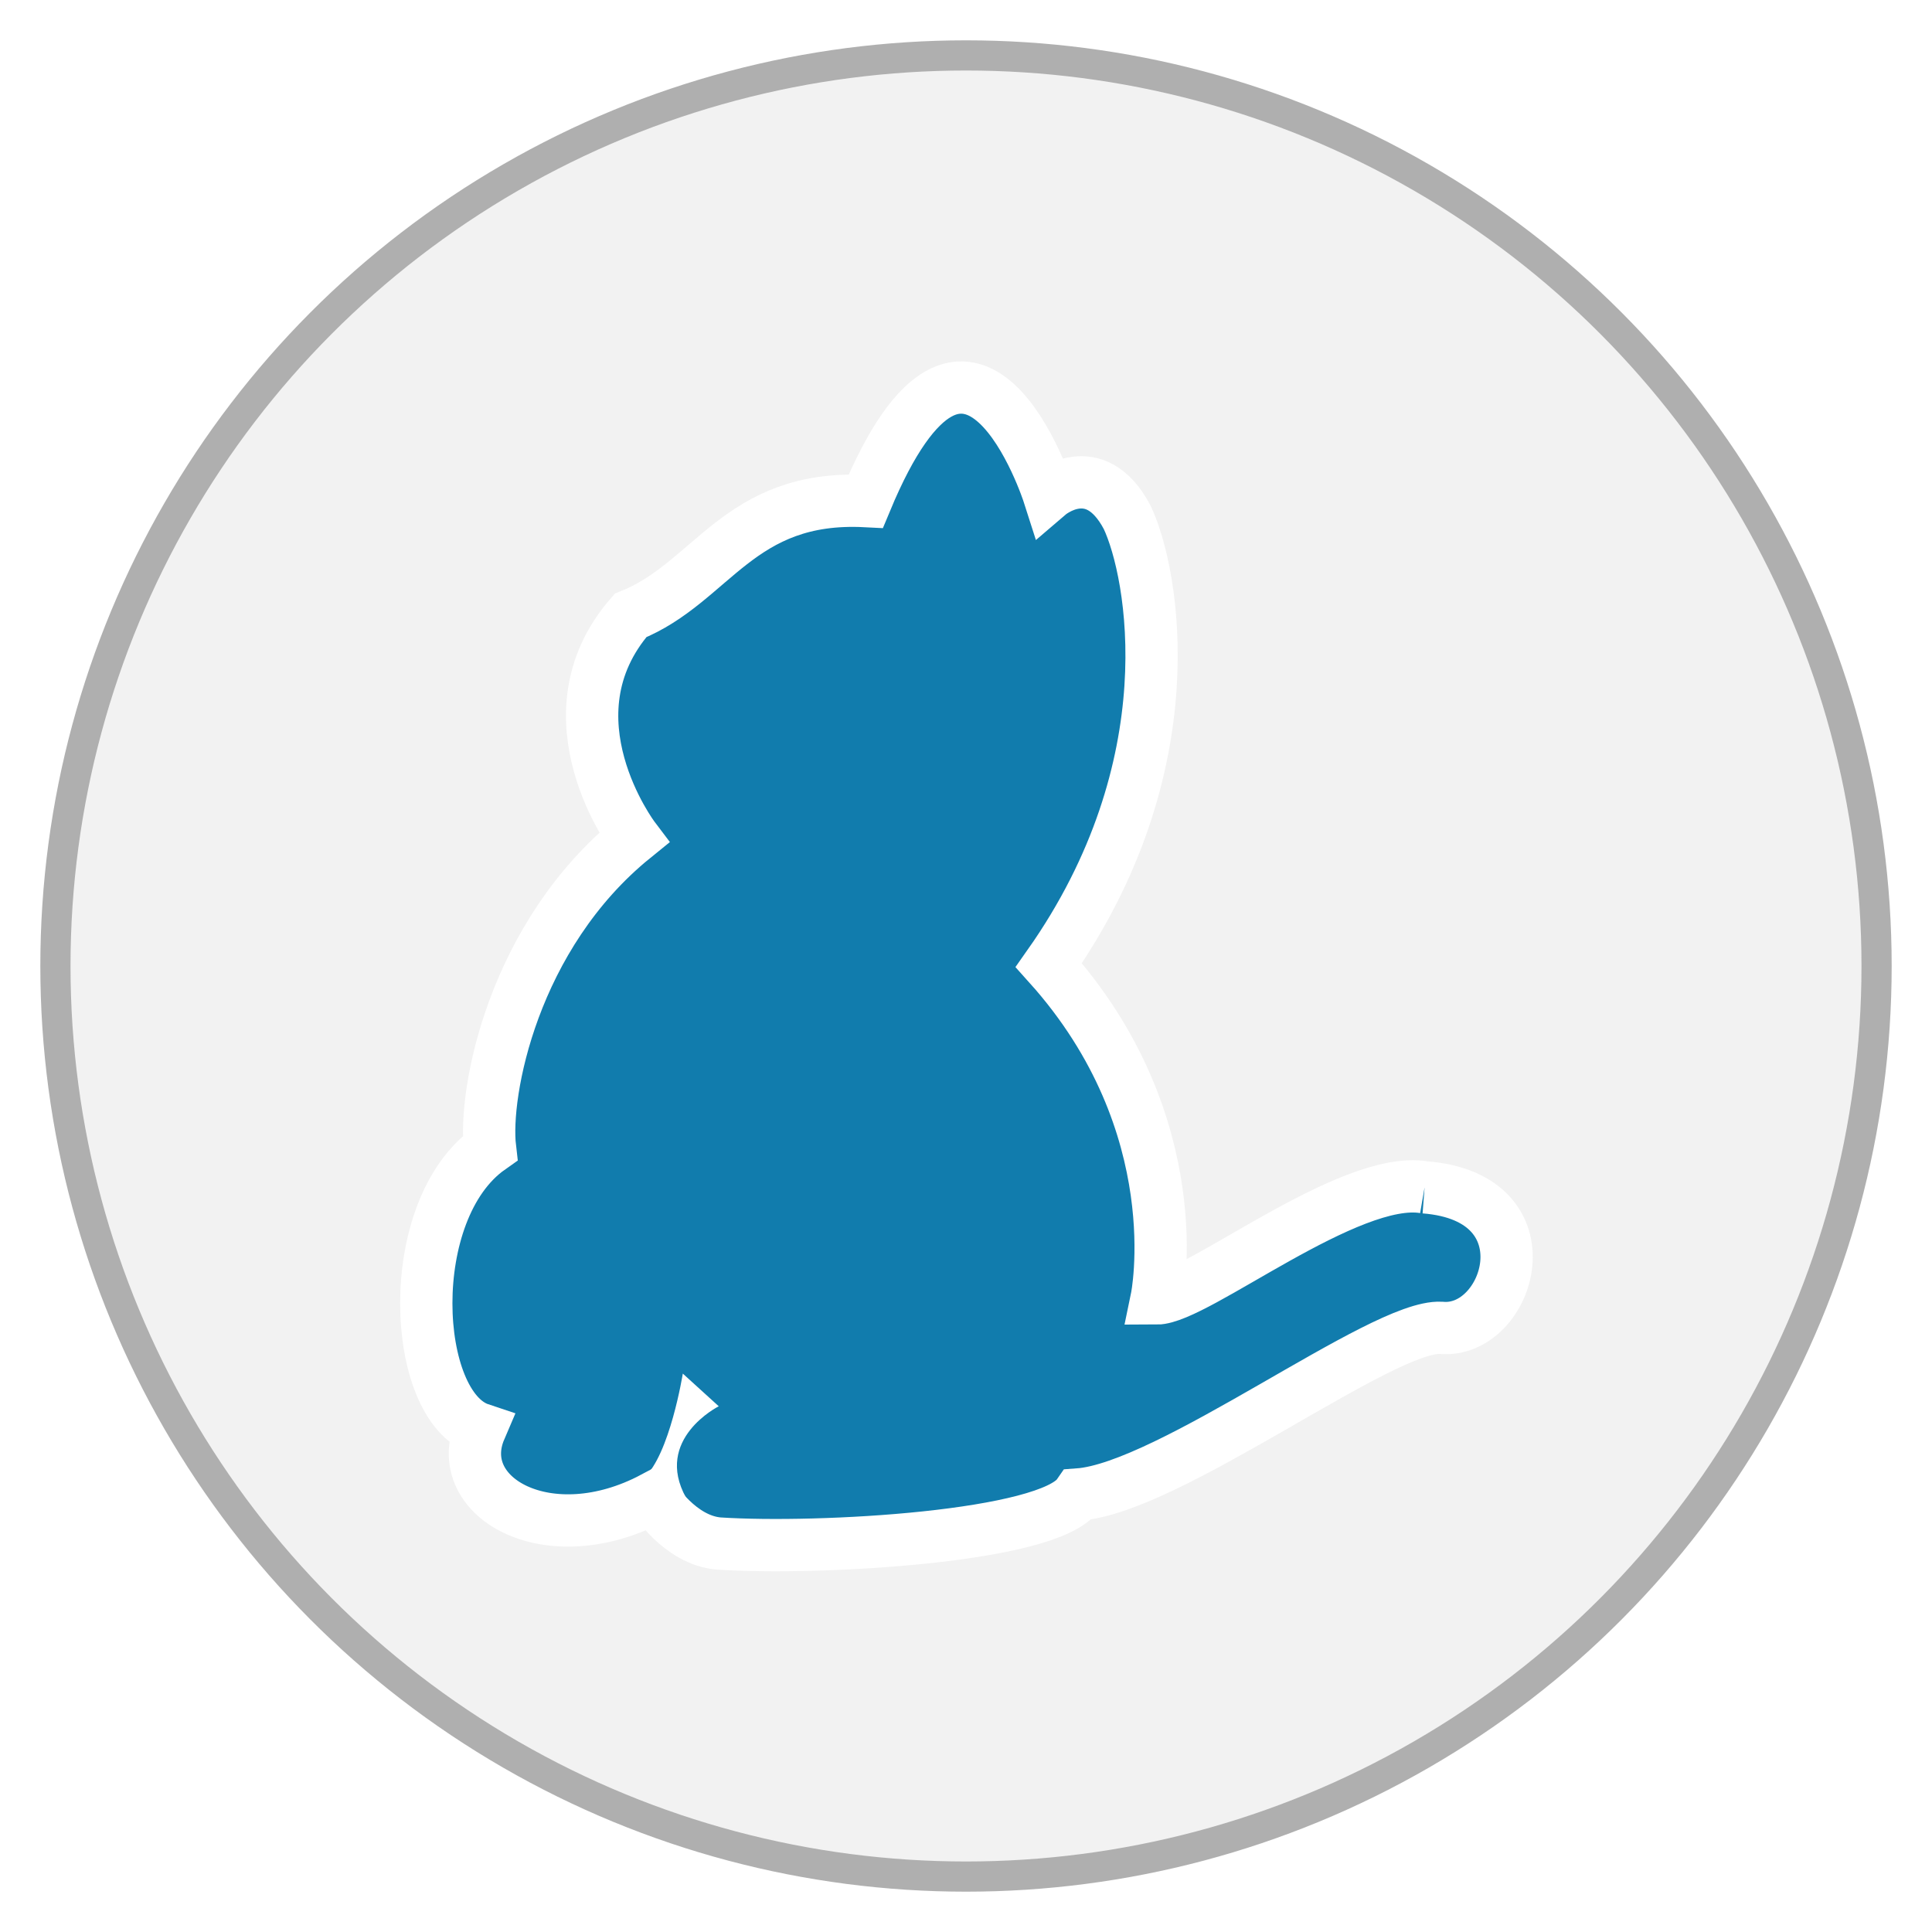 <?xml version="1.0" encoding="UTF-8" standalone="no"?>
<!-- Created with Inkscape (http://www.inkscape.org/) -->

<svg
   width="512"
   height="512"
   viewBox="0 0 512 512"
   version="1.1"
   id="svg1"
   xml:space="preserve"
   inkscape:version="1.4.2 (f4327f4, 2025-05-13)"
   sodipodi:docname="yarn.svg"
   xmlns:inkscape="http://www.inkscape.org/namespaces/inkscape"
   xmlns:sodipodi="http://sodipodi.sourceforge.net/DTD/sodipodi-0.dtd"
   xmlns="http://www.w3.org/2000/svg"
   xmlns:svg="http://www.w3.org/2000/svg"><sodipodi:namedview
     id="namedview1"
     pagecolor="#ffffff"
     bordercolor="#999999"
     borderopacity="1"
     inkscape:showpageshadow="2"
     inkscape:pageopacity="0"
     inkscape:pagecheckerboard="0"
     inkscape:deskcolor="#d1d1d1"
     inkscape:document-units="px"
     showgrid="false"
     inkscape:zoom="1"
     inkscape:cx="313"
     inkscape:cy="277.5"
     inkscape:window-width="1920"
     inkscape:window-height="1001"
     inkscape:window-x="-9"
     inkscape:window-y="-9"
     inkscape:window-maximized="1"
     inkscape:current-layer="layer1"><inkscape:grid
       id="grid1"
       units="mm"
       originx="0"
       originy="0"
       spacingx="1"
       spacingy="1"
       empcolor="#0099e5"
       empopacity="0.302"
       color="#0099e5"
       opacity="0.149"
       empspacing="5"
       enabled="true"
       visible="false" /></sodipodi:namedview><defs
     id="defs1"><inkscape:path-effect
       effect="fillet_chamfer"
       id="path-effect1"
       is_visible="true"
       lpeversion="1"
       nodesatellites_param="F,0,0,1,0,2.257,0,1 @ F,0,0,1,0,2.608,0,1 @ F,0,0,1,0,2.6,0,1 @ F,0,0,1,0,3.008,0,1 @ F,0,0,1,0,2.252,0,1 @ F,0,0,1,0,2.801,0,1"
       radius="0"
       unit="px"
       method="auto"
       mode="F"
       chamfer_steps="1"
       flexible="false"
       use_knot_distance="true"
       apply_no_radius="true"
       apply_with_radius="true"
       only_selected="false"
       hide_knots="false" /><filter
       style="color-interpolation-filters:sRGB;"
       inkscape:label="Drop Shadow"
       id="filter2"
       x="-0.033"
       y="-0.031"
       width="1.066"
       height="1.061"><feFlood
         result="flood"
         in="SourceGraphic"
         flood-opacity="1"
         flood-color="rgb(108,104,254)"
         id="feFlood1" /><feGaussianBlur
         result="blur"
         in="SourceGraphic"
         stdDeviation="0.6"
         id="feGaussianBlur1" /><feOffset
         result="offset"
         in="blur"
         dx="0"
         dy="0"
         id="feOffset1" /><feComposite
         result="comp1"
         operator="in"
         in="flood"
         in2="offset"
         id="feComposite1" /><feComposite
         result="fbSourceGraphic"
         operator="over"
         in="SourceGraphic"
         in2="comp1"
         id="feComposite2" /><feColorMatrix
         result="fbSourceGraphicAlpha"
         in="fbSourceGraphic"
         values="0 0 0 -1 0 0 0 0 -1 0 0 0 0 -1 0 0 0 0 1 0"
         id="feColorMatrix2" /><feFlood
         id="feFlood2"
         result="flood"
         in="fbSourceGraphic"
         flood-opacity="1"
         flood-color="rgb(1,0,19)" /><feGaussianBlur
         id="feGaussianBlur2"
         result="blur"
         in="fbSourceGraphic"
         stdDeviation="0.6" /><feOffset
         id="feOffset2"
         result="offset"
         in="blur"
         dx="0"
         dy="0" /><feComposite
         id="feComposite3"
         result="comp1"
         operator="in"
         in="flood"
         in2="offset" /><feComposite
         id="feComposite4"
         result="comp2"
         operator="over"
         in="fbSourceGraphic"
         in2="comp1" /></filter></defs><g
     inkscape:label="Layer 1"
     inkscape:groupmode="layer"
     id="layer1"><circle
       style="fill:#f2f2f2;fill-opacity:1;stroke:#afafaf;stroke-width:8;stroke-dasharray:none;stroke-opacity:1"
       id="path1"
       inkscape:label="background"
       cx="256"
       cy="256"
       r="241.313" /><g
       style="fill:#117cad;filter:url(#filter2)"
       id="g1"
       transform="matrix(0.866,0,0,0.866,21.607,46.195)"><path
         stroke="#ffffff"
         stroke-width="16"
         d="m 411,310 c -23,-4 -70,34 -82,34 0,0 11,-53 -33,-102 43,-61 32,-120 24,-137 -10,-19 -24,-7 -24,-7 0,0 -24,-75 -56,2 -39,-2 -47,25 -72,35 -27,31 1,68 1,68 -37,30 -46,78 -44,95 -27,19 -24,79 -3,86 -9,21 21,38 53,21 0,0 8,13 20,14 31,2 101,-2 110,-15 28,-2 93,-52 111,-51 21,2 34,-40 -5,-43"
         id="path1-0" /><path
         fill="#ffffff"
         d="m 172,399 c 8,-7 12,-32 12,-32 l 11,10 c 0,0 -20,10 -10,28 l -13,-6"
         id="path2" /></g></g></svg>
